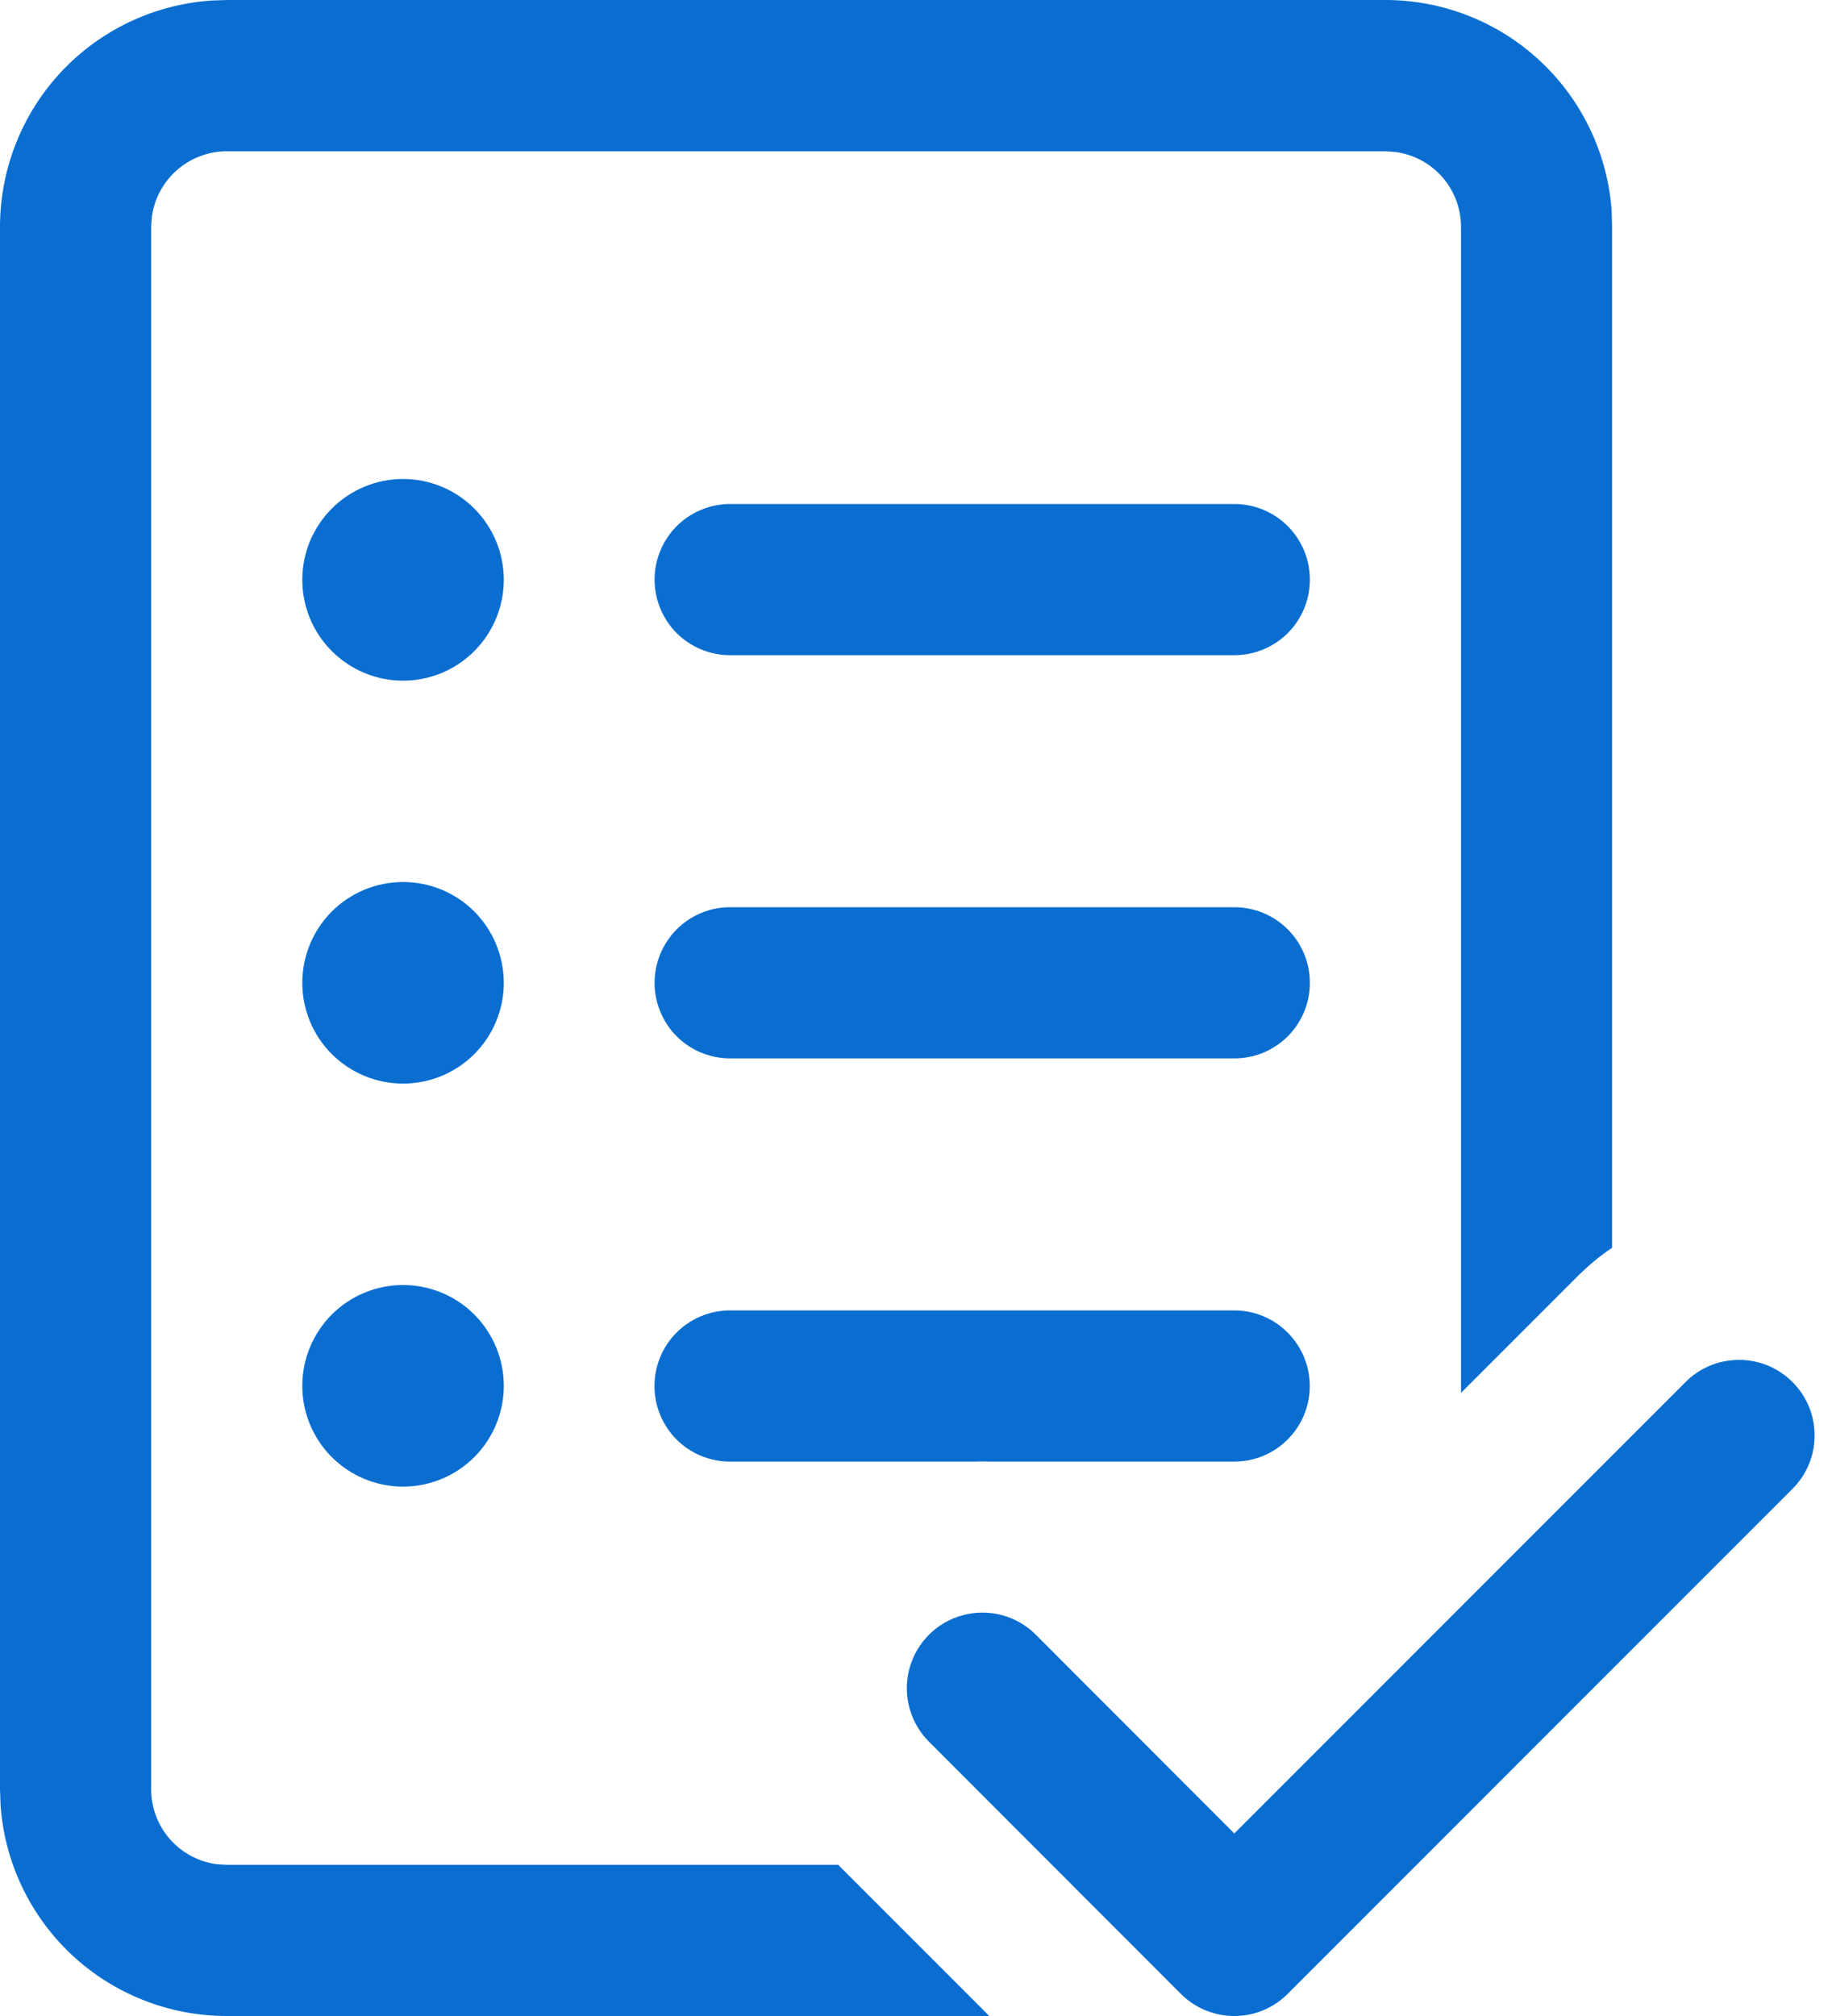 <svg width="20" height="22" viewBox="0 0 20 22" fill="none" xmlns="http://www.w3.org/2000/svg">
<path d="M17.595 2.307C17.552 1.681 17.273 1.095 16.815 0.667C16.356 0.238 15.752 0 15.125 0H2.475L2.306 0.006C1.68 0.049 1.094 0.328 0.666 0.786C0.238 1.245 -0 1.849 3.98725e-07 2.476V19.524L0.006 19.694C0.048 20.32 0.327 20.906 0.785 21.334C1.244 21.762 1.848 22 2.475 22H10.8L9.15 20.35H2.475L2.363 20.343C2.165 20.316 1.984 20.218 1.853 20.068C1.722 19.917 1.65 19.725 1.65 19.525V2.476L1.658 2.364C1.685 2.167 1.783 1.986 1.933 1.855C2.083 1.724 2.276 1.651 2.475 1.651H15.125L15.237 1.659C15.435 1.686 15.616 1.784 15.747 1.934C15.878 2.084 15.95 2.277 15.95 2.476V15.2L17.225 13.925C17.342 13.809 17.467 13.705 17.599 13.617V2.475L17.595 2.307ZM13.517 21.999C13.489 22.001 13.461 22.001 13.433 21.999C13.229 21.989 13.036 21.903 12.891 21.758L10.141 19.006C9.986 18.851 9.9 18.641 9.9 18.422C9.9 18.204 9.987 17.994 10.142 17.839C10.297 17.684 10.507 17.598 10.726 17.598C10.945 17.598 11.155 17.685 11.309 17.84L13.475 20.008L18.392 15.091C18.468 15.012 18.559 14.95 18.66 14.906C18.761 14.863 18.869 14.841 18.979 14.84C19.088 14.839 19.197 14.86 19.298 14.901C19.399 14.943 19.491 15.004 19.569 15.082C19.646 15.159 19.708 15.251 19.749 15.353C19.791 15.454 19.811 15.563 19.81 15.672C19.809 15.782 19.787 15.89 19.743 15.991C19.7 16.091 19.637 16.182 19.558 16.258L14.058 21.758C13.914 21.903 13.721 21.989 13.517 21.999ZM10.824 15.95C10.757 15.948 10.691 15.948 10.624 15.95H7.97C7.751 15.95 7.541 15.864 7.386 15.709C7.231 15.554 7.145 15.344 7.145 15.125C7.145 14.907 7.231 14.697 7.386 14.542C7.541 14.387 7.751 14.3 7.97 14.3H13.474C13.693 14.3 13.903 14.387 14.057 14.542C14.212 14.697 14.299 14.907 14.299 15.125C14.299 15.344 14.212 15.554 14.057 15.709C13.903 15.864 13.693 15.95 13.474 15.95H10.824ZM5.5 6.327C5.5 6.619 5.384 6.899 5.178 7.105C4.972 7.312 4.692 7.428 4.4 7.428C4.108 7.428 3.829 7.312 3.622 7.105C3.416 6.899 3.3 6.619 3.3 6.327C3.3 6.036 3.416 5.756 3.622 5.55C3.829 5.343 4.108 5.227 4.4 5.227C4.692 5.227 4.972 5.343 5.178 5.55C5.384 5.756 5.5 6.036 5.5 6.327ZM7.146 6.325C7.146 6.106 7.233 5.897 7.387 5.742C7.542 5.587 7.752 5.5 7.971 5.5H13.475C13.694 5.5 13.904 5.587 14.059 5.742C14.213 5.897 14.3 6.106 14.3 6.325C14.3 6.544 14.213 6.754 14.059 6.909C13.904 7.063 13.694 7.15 13.475 7.15H7.971C7.752 7.15 7.542 7.063 7.387 6.909C7.233 6.754 7.146 6.544 7.146 6.325ZM7.971 9.9C7.752 9.9 7.542 9.987 7.387 10.142C7.233 10.297 7.146 10.507 7.146 10.725C7.146 10.944 7.233 11.154 7.387 11.309C7.542 11.463 7.752 11.55 7.971 11.55H13.475C13.584 11.55 13.691 11.529 13.791 11.488C13.891 11.446 13.982 11.385 14.059 11.309C14.135 11.232 14.196 11.141 14.237 11.041C14.279 10.941 14.3 10.834 14.3 10.725C14.3 10.617 14.279 10.51 14.237 10.41C14.196 10.309 14.135 10.219 14.059 10.142C13.982 10.065 13.891 10.005 13.791 9.963C13.691 9.922 13.584 9.9 13.475 9.9H7.971ZM4.4 11.825C4.692 11.825 4.972 11.709 5.178 11.503C5.384 11.297 5.5 11.017 5.5 10.725C5.5 10.434 5.384 10.154 5.178 9.947C4.972 9.741 4.692 9.625 4.4 9.625C4.108 9.625 3.829 9.741 3.622 9.947C3.416 10.154 3.3 10.434 3.3 10.725C3.3 11.017 3.416 11.297 3.622 11.503C3.829 11.709 4.108 11.825 4.4 11.825ZM5.5 15.123C5.5 15.415 5.384 15.695 5.178 15.901C4.972 16.107 4.692 16.223 4.4 16.223C4.108 16.223 3.829 16.107 3.622 15.901C3.416 15.695 3.3 15.415 3.3 15.123C3.3 14.831 3.416 14.552 3.622 14.345C3.829 14.139 4.108 14.023 4.4 14.023C4.692 14.023 4.972 14.139 5.178 14.345C5.384 14.552 5.5 14.831 5.5 15.123Z" fill="#0A6ED1"/>
</svg>
